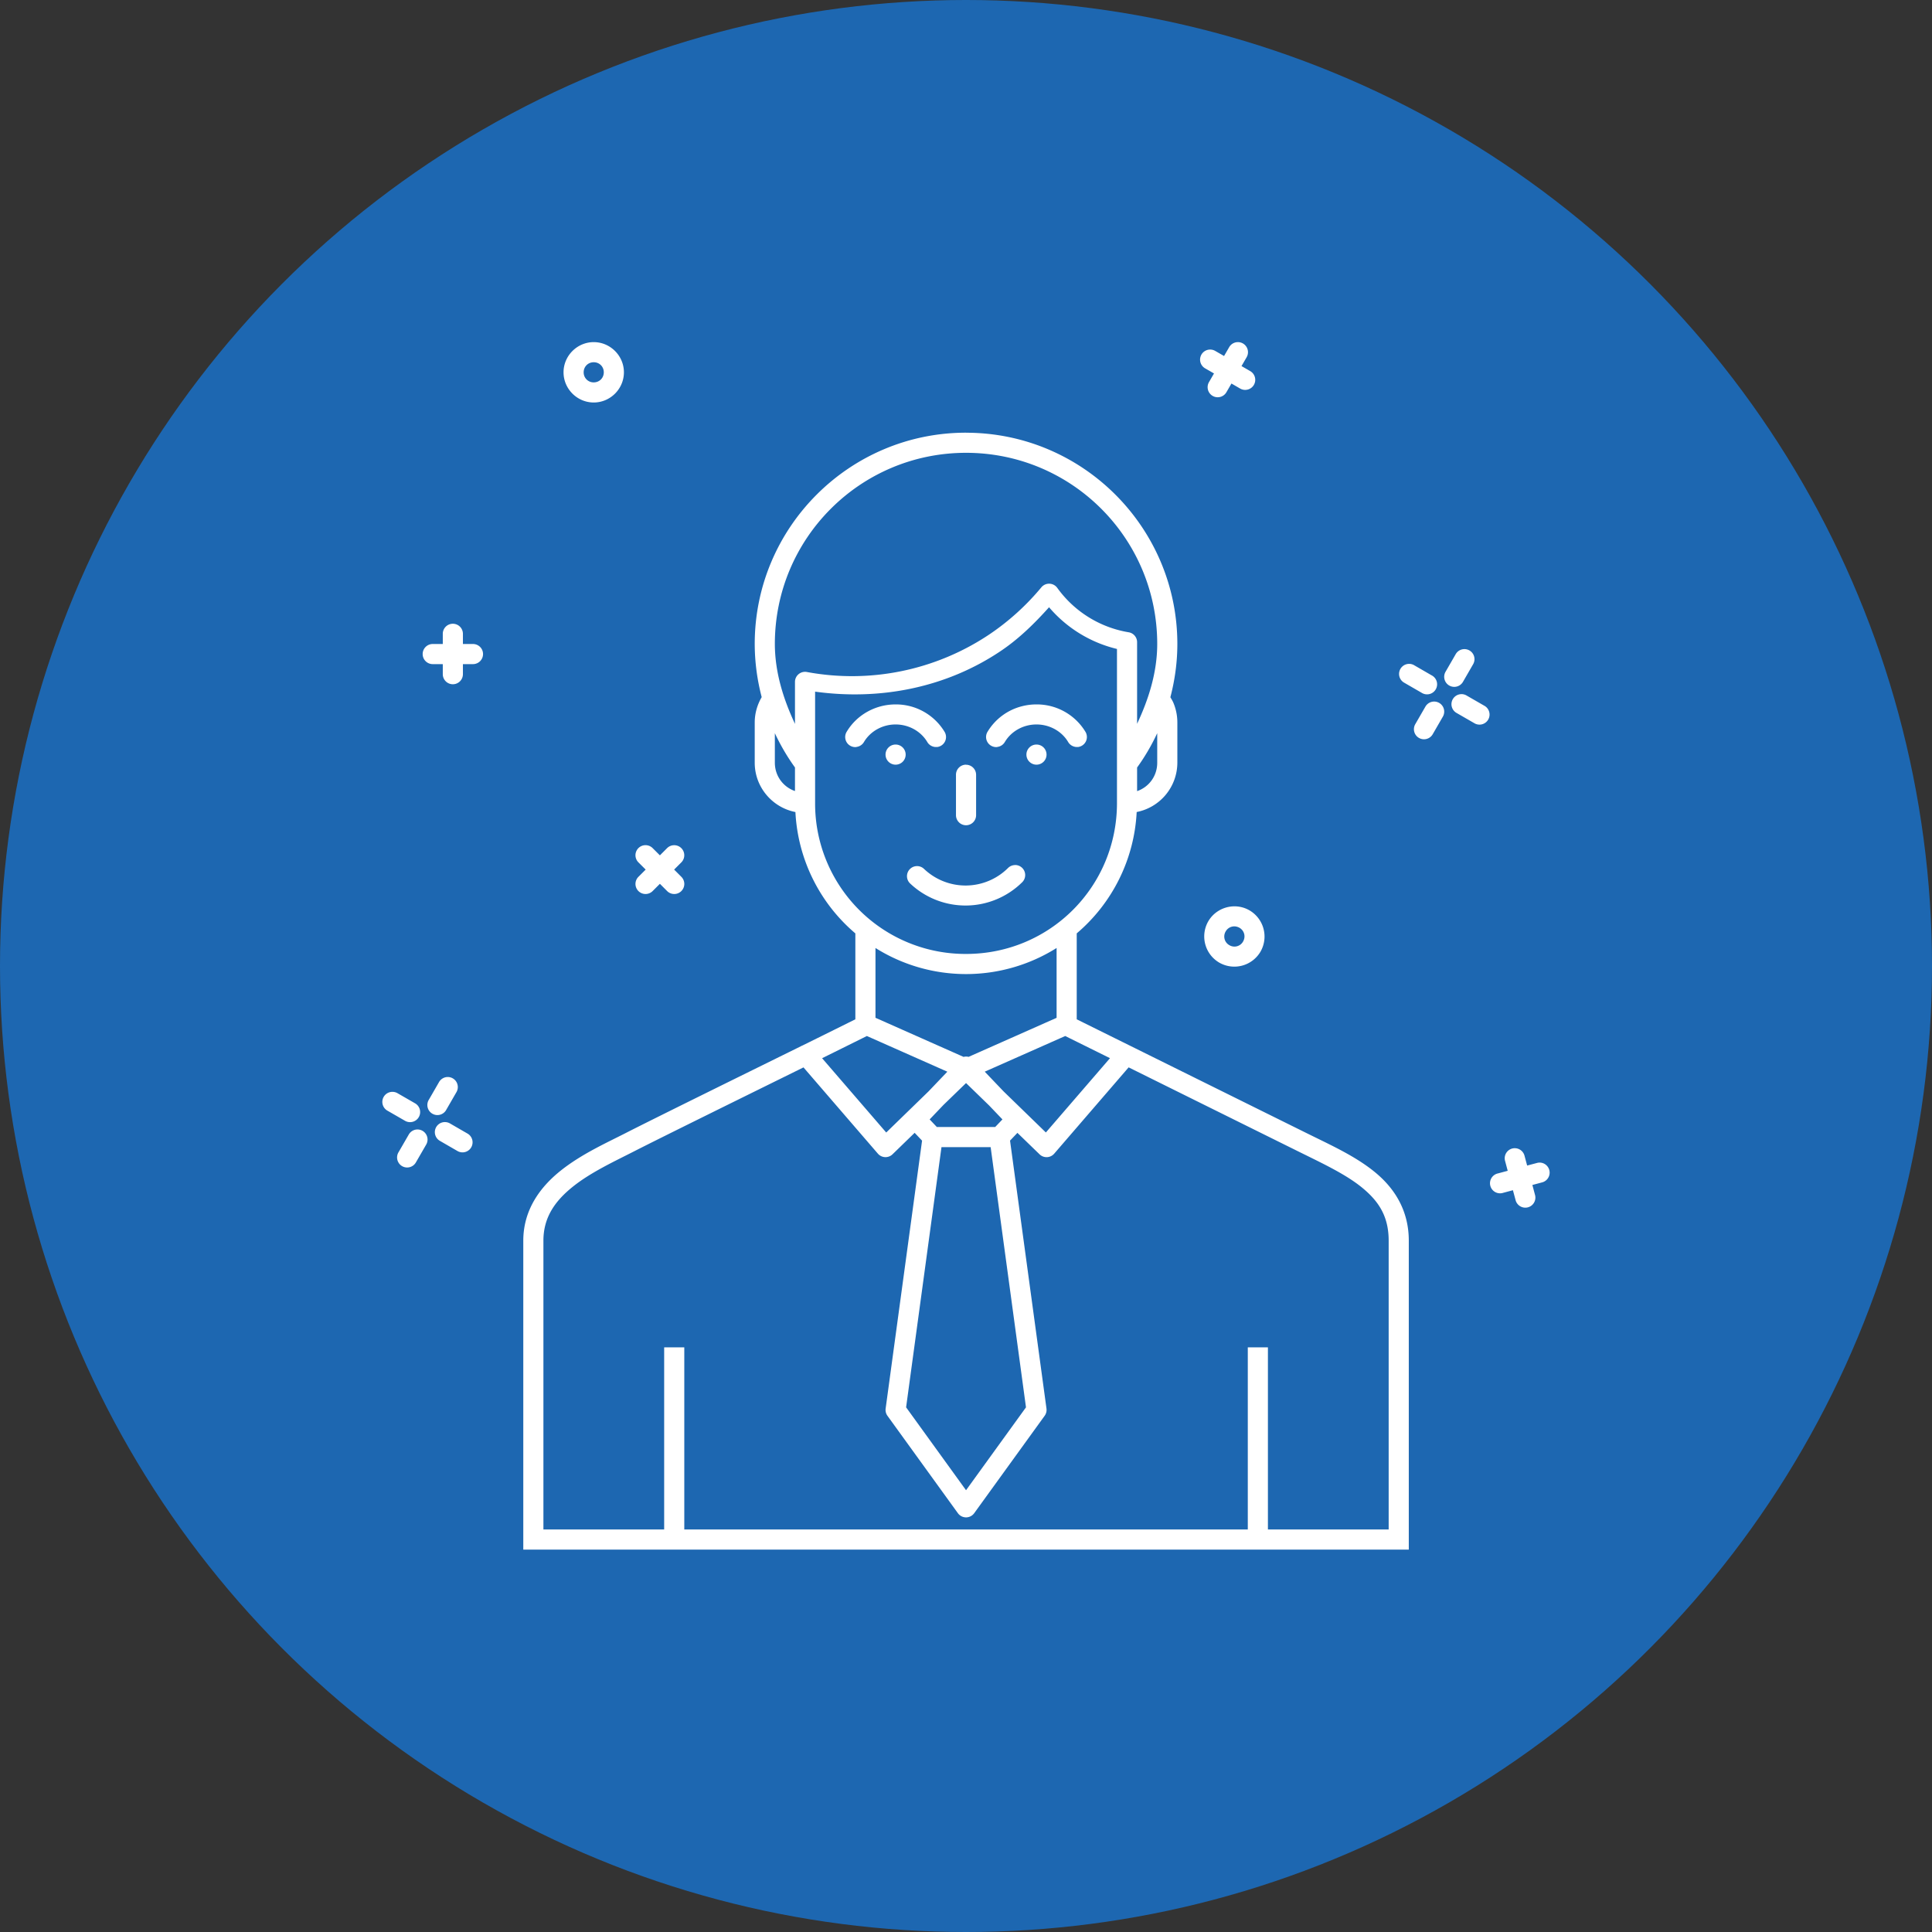 <svg xmlns="http://www.w3.org/2000/svg" width="96" height="96" id="enterpreneur"><rect width="100%" height="100%" fill="#333333" stroke="none"/><g transform="translate(0 -956.362)"><circle cx="48" cy="1004.362" r="48" fill="#1d67b1"></circle><path fill="#fff" d="M29.502 973.362c-.822 0-1.5.678-1.5 1.5 0 .823.678 1.5 1.5 1.5.823 0 1.5-.677 1.5-1.5 0-.822-.677-1.5-1.5-1.5zm32.012 0a.5.5 0 0 0-.441.258l-.25.432-.434-.25a.5.5 0 0 0-.236-.07.5.5 0 0 0-.264.937l.434.25-.25.432a.5.5 0 1 0 .867.5l.25-.432.432.25a.5.5 0 1 0 .5-.867l-.432-.25.25-.432a.5.5 0 0 0-.426-.758zm-32.012 1c.283 0 .5.218.5.5 0 .282-.217.5-.5.5a.493.493 0 0 1-.5-.5c0-.282.218-.5.5-.5zm18.5 3.5c-5.793 0-10.5 4.707-10.5 10.5.002.897.122 1.784.346 2.64-.216.372-.346.802-.346 1.26v2c0 1.213.874 2.225 2.022 2.45a8.468 8.468 0 0 0 2.978 6.03v4.269c-.141.07-1.766.877-2.632 1.304a.5.5 0 0 0-.086.041c-2.929 1.444-7.305 3.596-8.73 4.325-.94.48-2.167 1.032-3.19 1.847-1.024.815-1.862 1.953-1.862 3.483v15.351h44v-15.351c0-1.501-.707-2.606-1.68-3.403-.971-.797-2.197-1.347-3.376-1.931l-11.444-5.666v-4.27a8.468 8.468 0 0 0 2.979-6.03 2.504 2.504 0 0 0 2.021-2.448v-2a2.529 2.529 0 0 0-.195-.975c-.042-.1-.098-.19-.152-.281.225-.858.346-1.745.347-2.643 0-5.793-4.706-10.5-10.5-10.5v-.002zm0 1c5.253 0 9.5 4.248 9.5 9.5-.002 1.395-.414 2.716-1 3.965v-4.055a.5.5 0 0 0-.417-.492 5.474 5.474 0 0 1-3.55-2.207.5.5 0 0 0-.79-.027 12.27 12.27 0 0 1-2.57 2.33 12.273 12.273 0 0 1-9.083 1.877.5.5 0 0 0-.59.49v2.088c-.585-1.25-.997-2.573-1-3.969 0-5.252 4.248-9.5 9.5-9.5zm4.125 7.674a6.389 6.389 0 0 0 3.375 2.072v7.655c0 4.163-3.336 7.5-7.5 7.5a7.473 7.473 0 0 1-7.5-7.5v-5.534c3.216.445 6.505-.188 9.23-2.023.91-.612 1.679-1.373 2.395-2.17zm-29.632.82a.5.5 0 0 0-.493.506v.5h-.5a.5.5 0 1 0 0 1h.5v.5a.5.5 0 1 0 1 0v-.5h.5a.5.5 0 1 0 0-1h-.5v-.5a.5.5 0 0 0-.507-.506zm50.275 1.26a.5.5 0 0 0-.44.256l-.5.867a.5.5 0 1 0 .866.5l.5-.867a.5.5 0 0 0-.426-.756zm-2.73.734a.5.5 0 0 0-.051 0 .5.5 0 0 0-.213.936l.865.5a.5.5 0 1 0 .5-.865l-.865-.5a.5.5 0 0 0-.236-.072zm2.603 1.504a.5.5 0 0 0-.05 0 .5.5 0 0 0-.214.936l.868.5a.5.5 0 1 0 .5-.865l-.868-.5a.5.5 0 0 0-.236-.072zm-1.377.368a.5.5 0 0 0-.44.255l-.5.866a.5.5 0 1 0 .866.5l.5-.866a.5.5 0 0 0-.426-.755zm-26.764.142c-.994 0-1.92.51-2.425 1.35a.5.5 0 0 0 .447.77.5.5 0 0 0 .05-.01.5.5 0 0 0 .36-.25c.319-.53.916-.864 1.568-.864.653 0 1.25.334 1.569.863a.5.5 0 0 0 .213.204.5.5 0 0 0 .191.053.5.5 0 0 0 .05 0 .5.5 0 0 0 .05 0 .5.5 0 0 0 .353-.766 2.824 2.824 0 0 0-2.426-1.35zm7 0c-.248 0-.492.031-.726.092a2.797 2.797 0 0 0-1.7 1.258.5.5 0 0 0 .253.74.5.5 0 0 0 .146.03.5.5 0 0 0 .049 0 .5.5 0 0 0 .05-.01.5.5 0 0 0 .36-.25c.319-.53.916-.864 1.568-.864.653 0 1.25.333 1.569.863a.5.5 0 0 0 .213.203.5.5 0 0 0 .191.053.5.5 0 0 0 .05 0 .5.5 0 0 0 .05 0 .5.5 0 0 0 .353-.765 2.824 2.824 0 0 0-2.426-1.35zm6 1.43v1.469c0 .662-.414 1.207-1 1.41v-1.174c.39-.538.722-1.11 1-1.705zm-19 0c.28.595.611 1.166 1 1.703v1.172c-.585-.203-1-.748-1-1.41v-1.465zm6 .564a.5.5 0 0 0-.5.5.5.5 0 0 0 .5.5.5.5 0 0 0 .5-.5.5.5 0 0 0-.5-.5zm7 0a.5.5 0 0 0-.5.5.5.5 0 0 0 .5.5.5.5 0 0 0 .5-.5.5.5 0 0 0-.5-.5zm-3.507 1a.5.5 0 0 0-.493.512v1.998a.5.5 0 1 0 1 0v-1.998a.5.5 0 0 0-.507-.508zm-15.916 4a.5.5 0 0 0-.35.86l.354.353-.354.354a.5.5 0 1 0 .707.707l.354-.354.353.354a.5.5 0 1 0 .707-.707l-.353-.354.353-.353a.5.5 0 0 0-.363-.858.5.5 0 0 0-.344.15l-.353.354-.354-.353a.5.5 0 0 0-.357-.153zm18.351.989a.5.5 0 0 0-.344.148 2.993 2.993 0 0 1-4.173.041.5.5 0 1 0-.69.725 4.006 4.006 0 0 0 5.565-.057.5.5 0 0 0-.358-.86zm10.803 2.054c-.481.035-.94.3-1.197.744a1.508 1.508 0 0 0 .55 2.05 1.507 1.507 0 0 0 2.05-.55 1.507 1.507 0 0 0-.55-2.048 1.489 1.489 0 0 0-.853-.196zm.162.996c.065.01.13.03.191.064.245.142.323.44.182.684a.49.49 0 0 1-.682.182.491.491 0 0 1-.183-.682.49.49 0 0 1 .492-.248zm-17.893 1.07a8.46 8.46 0 0 0 9 0v3.47l-4.373 1.94a.5.5 0 0 0-.123-.015.5.5 0 0 0-.127.016l-4.377-1.943v-3.467zm-.427 4.374 3.998 1.773-.936.98-2.101 2.042-3.186-3.692c.637-.314 2.144-1.063 2.225-1.103zm9.855 0 2.225 1.101-3.186 3.692-2.101-2.041-.936-.98 3.998-1.772zm-13.006 1.558 3.7 4.29a.5.5 0 0 0 .726.028l1.098-1.066.369.389-1.81 13.312a.5.5 0 0 0 .091.361l3.5 4.84a.5.5 0 0 0 .809 0l3.5-4.84a.5.5 0 0 0 .092-.36l-1.811-13.315.367-.385 1.1 1.066a.5.5 0 0 0 .726-.03l3.7-4.29 8.421 4.172c1.199.594 2.364 1.134 3.186 1.809.823.676 1.314 1.425 1.314 2.63v14.352h-6v-9.05h-1v9.05h-28v-9.05h-1v9.05h-6v-14.351c0-1.177.595-1.993 1.483-2.7.888-.706 2.052-1.243 3.023-1.74 1.344-.686 5.401-2.683 8.416-4.17zm-17.67.479a.5.5 0 0 0-.441.256l-.5.867a.5.5 0 1 0 .865.5l.5-.867a.5.5 0 0 0-.424-.756zm25.748.3 1.149 1.116.66.691-.36.377h-2.9l-.357-.377.685-.718 1.123-1.088zm-28.53.438a.5.5 0 0 0-.214.938l.868.5a.5.5 0 1 0 .5-.868l-.868-.5a.5.5 0 0 0-.236-.07.5.5 0 0 0-.05 0zm2.655 1.502a.5.5 0 0 0-.05 0 .5.5 0 0 0-.213.936l.865.5a.5.5 0 1 0 .5-.866l-.865-.5a.5.5 0 0 0-.237-.07zm-1.376.367a.5.5 0 0 0-.442.256l-.5.865a.5.5 0 1 0 .865.5l.5-.865a.5.5 0 0 0-.423-.756zm26.03.877h2.444l1.756 12.93-2.979 4.119-2.978-4.12 1.758-12.929zm28.448.055a.5.5 0 0 0-.441.637l.129.484-.483.13a.5.5 0 1 0 .26.964l.482-.129.13.482a.5.5 0 1 0 .966-.257l-.129-.485.483-.129a.5.5 0 0 0-.127-.984.5.5 0 0 0-.133.02l-.483.128-.129-.482a.5.5 0 0 0-.474-.38.5.5 0 0 0-.051 0z"></path></g></svg>